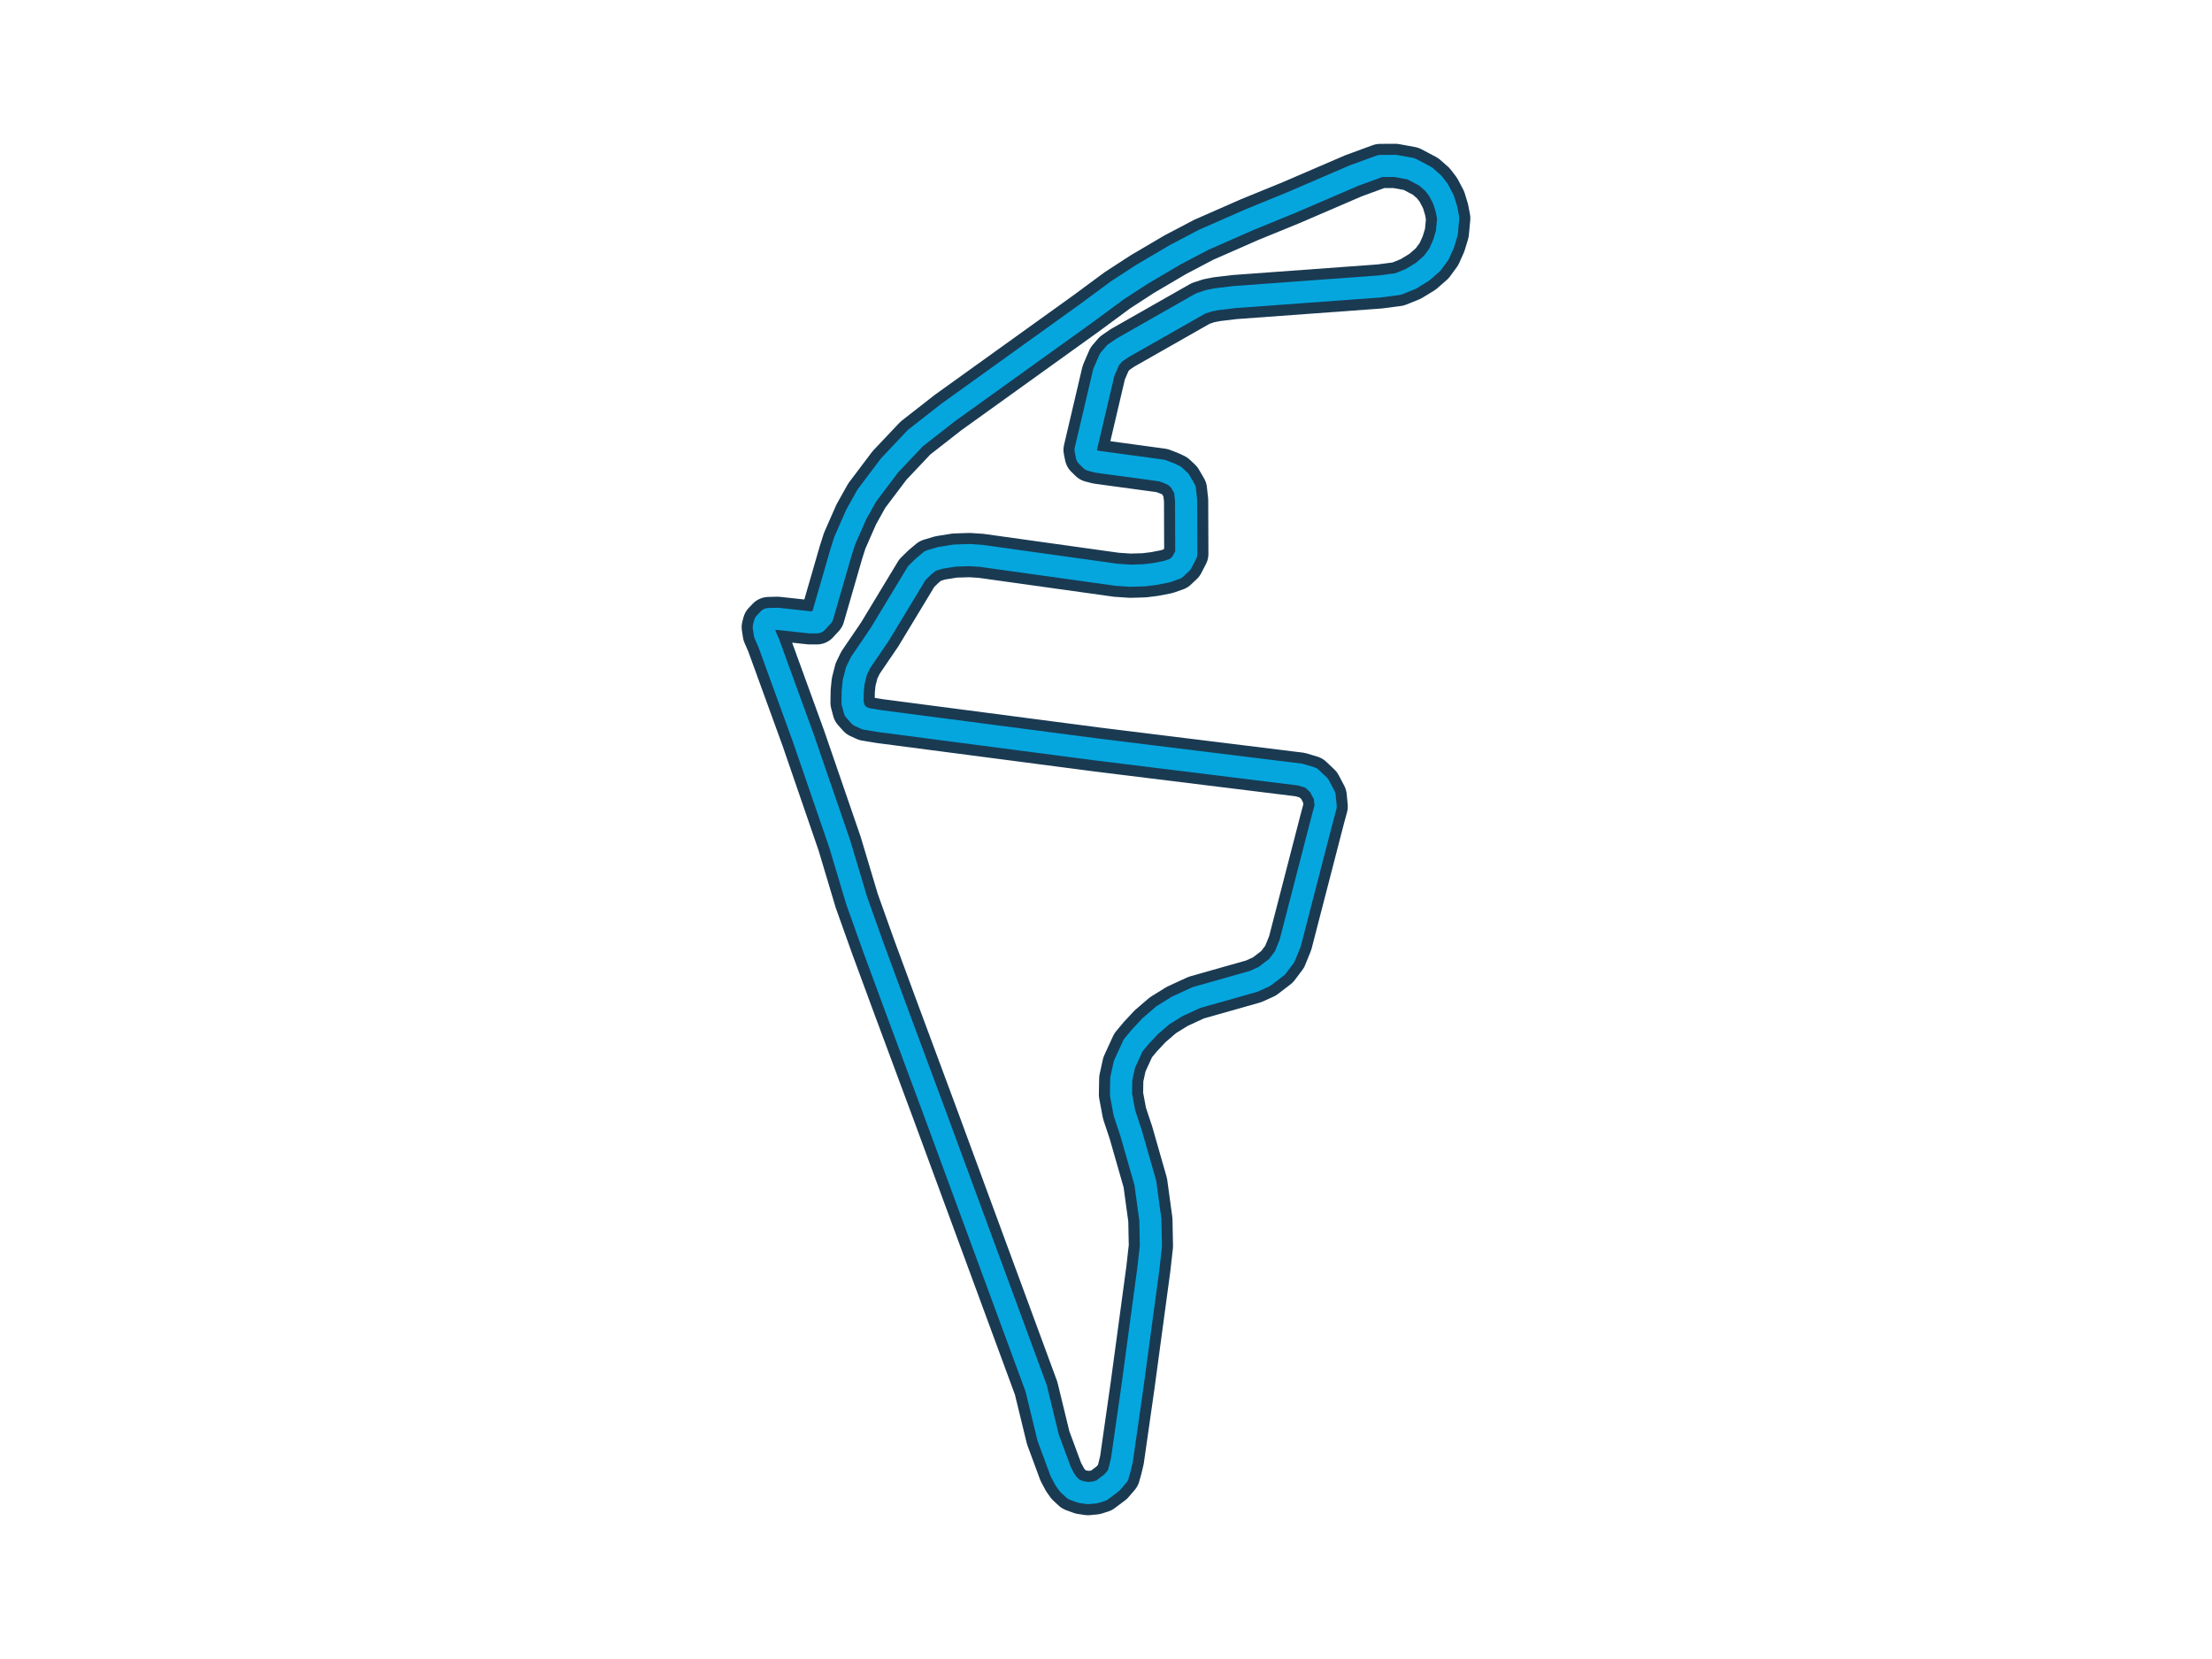 <svg xmlns="http://www.w3.org/2000/svg" viewBox="0 0 800 600" style="background: transparent;">
  <defs>
    <filter id="glow">
      <feGaussianBlur stdDeviation="4" result="coloredBlur"/>
      <feMerge>
        <feMergeNode in="coloredBlur"/>
        <feMergeNode in="SourceGraphic"/>
      </feMerge>
    </filter>
    <filter id="glow-strong">
      <feGaussianBlur stdDeviation="8" result="coloredBlur"/>
      <feMerge>
        <feMergeNode in="coloredBlur"/>
        <feMergeNode in="coloredBlur"/>
        <feMergeNode in="SourceGraphic"/>
      </feMerge>
    </filter>
  </defs>
  <path d="M 396.93,271.09 L 470.28,280.14 L 474.15,281.31 L 477.07,284.07 L 479.08,287.88 L 479.45,291.66 L 478.37,295.63 L 466.62,341.06 L 464.61,346.02 L 461.85,349.67 L 457.27,353.17 L 453.42,354.91 L 432.63,360.80 L 425.72,363.99 L 420.58,367.18 L 415.93,371.18 L 412.43,374.93 L 409.82,378.06 L 406.66,384.94 L 405.52,390.17 L 405.42,395.88 L 406.69,402.63 L 409.05,409.73 L 414.22,427.79 L 416.05,441.18 L 416.24,450.69 L 415.31,458.94 L 409.58,501.33 L 405.76,528.04 L 405.02,531.14 L 404.31,533.65 L 402.11,536.22 L 398.36,539.04 L 396.10,539.75 L 393.49,540.00 L 391.01,539.63 L 388.35,538.67 L 386.37,536.84 L 385.16,535.13 L 383.64,532.28 L 379.08,519.95 L 374.74,502.10 L 338.06,402.54 L 323.74,363.99 L 315.81,342.48 L 309.86,325.81 L 303.66,305.11 L 290.55,267.00 L 278.06,232.66 L 276.61,229.32 L 276.23,226.81 L 276.61,225.35 L 278.00,223.89 L 281.16,223.80 L 292.84,225.07 L 295.42,225.07 L 297.49,222.81 L 304.12,199.88 L 305.49,195.57 L 309.67,186.06 L 313.48,179.24 L 321.69,168.36 L 331.05,158.45 L 342.83,149.24 L 392.75,113.39 L 404.12,104.99 L 413.08,99.17 L 425.04,92.13 L 435.30,86.74 L 451.87,79.46 L 467.03,73.26 L 489.55,63.56 L 499.19,60.03 L 504.61,60.00 L 510.35,61.05 L 515.58,63.81 L 518.37,66.26 L 520.23,68.68 L 522.09,72.24 L 523.15,75.71 L 523.77,78.93 L 523.27,84.26 L 522.09,88.14 L 520.42,91.89 L 517.97,95.23 L 514.50,98.27 L 510.19,100.90 L 505.64,102.73 L 499.01,103.60 L 446.45,107.44 L 439.97,108.22 L 437.19,108.77 L 434.24,109.74 L 406.01,125.79 L 403.16,127.74 L 401.24,129.97 L 399.19,134.74 L 392.62,162.72 L 393.06,164.92 L 394.58,166.41 L 396.87,167.00 L 420.30,170.19 L 423.05,171.25 L 424.82,172.08 L 426.68,173.82 L 428.54,177.01 L 428.97,180.95 L 429.04,200.31 L 427.33,203.63 L 425.22,205.61 L 422.03,206.73 L 417.66,207.59 L 413.85,208.06 L 408.77,208.21 L 403.75,207.87 L 354.85,201.03 L 350.64,200.75 L 345.28,200.93 L 340.04,201.77 L 336.44,202.85 L 334.06,204.84 L 331.58,207.25 L 318.16,229.44 L 311.22,239.64 L 309.76,242.64 L 308.74,246.64 L 308.40,250.05 L 308.34,254.14 L 309.08,256.93 L 310.88,258.94 L 313.11,259.96 L 318.22,260.80 L 396.93,271.09" 
        fill="none" 
        stroke="#1a3a52" 
        stroke-width="16" 
        stroke-linecap="round" 
        stroke-linejoin="round"/>
  <path d="M 396.93,271.09 L 470.28,280.14 L 474.15,281.31 L 477.07,284.07 L 479.08,287.88 L 479.45,291.66 L 478.37,295.63 L 466.62,341.06 L 464.61,346.02 L 461.85,349.67 L 457.27,353.17 L 453.42,354.91 L 432.63,360.80 L 425.72,363.99 L 420.58,367.18 L 415.93,371.18 L 412.43,374.93 L 409.82,378.06 L 406.66,384.94 L 405.52,390.17 L 405.42,395.88 L 406.69,402.63 L 409.05,409.73 L 414.22,427.79 L 416.05,441.18 L 416.24,450.69 L 415.31,458.94 L 409.58,501.33 L 405.76,528.04 L 405.02,531.14 L 404.31,533.65 L 402.11,536.22 L 398.36,539.04 L 396.10,539.75 L 393.49,540.00 L 391.01,539.63 L 388.35,538.67 L 386.37,536.84 L 385.16,535.13 L 383.64,532.28 L 379.08,519.95 L 374.74,502.10 L 338.06,402.54 L 323.74,363.99 L 315.81,342.48 L 309.86,325.81 L 303.66,305.11 L 290.55,267.00 L 278.06,232.66 L 276.61,229.32 L 276.23,226.81 L 276.61,225.35 L 278.00,223.89 L 281.16,223.80 L 292.84,225.07 L 295.42,225.07 L 297.49,222.81 L 304.12,199.88 L 305.49,195.57 L 309.67,186.06 L 313.48,179.24 L 321.69,168.36 L 331.05,158.45 L 342.83,149.24 L 392.75,113.39 L 404.12,104.99 L 413.08,99.17 L 425.04,92.13 L 435.30,86.74 L 451.87,79.46 L 467.03,73.26 L 489.55,63.56 L 499.19,60.03 L 504.61,60.00 L 510.35,61.05 L 515.58,63.81 L 518.37,66.26 L 520.23,68.68 L 522.09,72.24 L 523.15,75.71 L 523.77,78.93 L 523.27,84.26 L 522.09,88.14 L 520.42,91.89 L 517.97,95.23 L 514.50,98.27 L 510.19,100.90 L 505.64,102.73 L 499.01,103.60 L 446.45,107.44 L 439.97,108.22 L 437.19,108.77 L 434.24,109.74 L 406.01,125.79 L 403.16,127.74 L 401.24,129.97 L 399.19,134.74 L 392.62,162.72 L 393.06,164.92 L 394.58,166.41 L 396.87,167.00 L 420.30,170.19 L 423.05,171.25 L 424.82,172.08 L 426.68,173.82 L 428.54,177.01 L 428.97,180.95 L 429.04,200.31 L 427.33,203.63 L 425.22,205.61 L 422.03,206.73 L 417.66,207.59 L 413.85,208.06 L 408.77,208.21 L 403.75,207.87 L 354.85,201.03 L 350.64,200.75 L 345.28,200.93 L 340.04,201.77 L 336.44,202.85 L 334.06,204.84 L 331.58,207.25 L 318.16,229.44 L 311.22,239.64 L 309.76,242.64 L 308.74,246.64 L 308.40,250.05 L 308.34,254.14 L 309.08,256.93 L 310.88,258.94 L 313.11,259.96 L 318.22,260.80 L 396.93,271.09" 
        fill="none" 
        stroke="#00bfff" 
        stroke-width="8" 
        stroke-linecap="round" 
        stroke-linejoin="round"
        filter="url(#glow-strong)"
        opacity="0.9"/>
</svg>